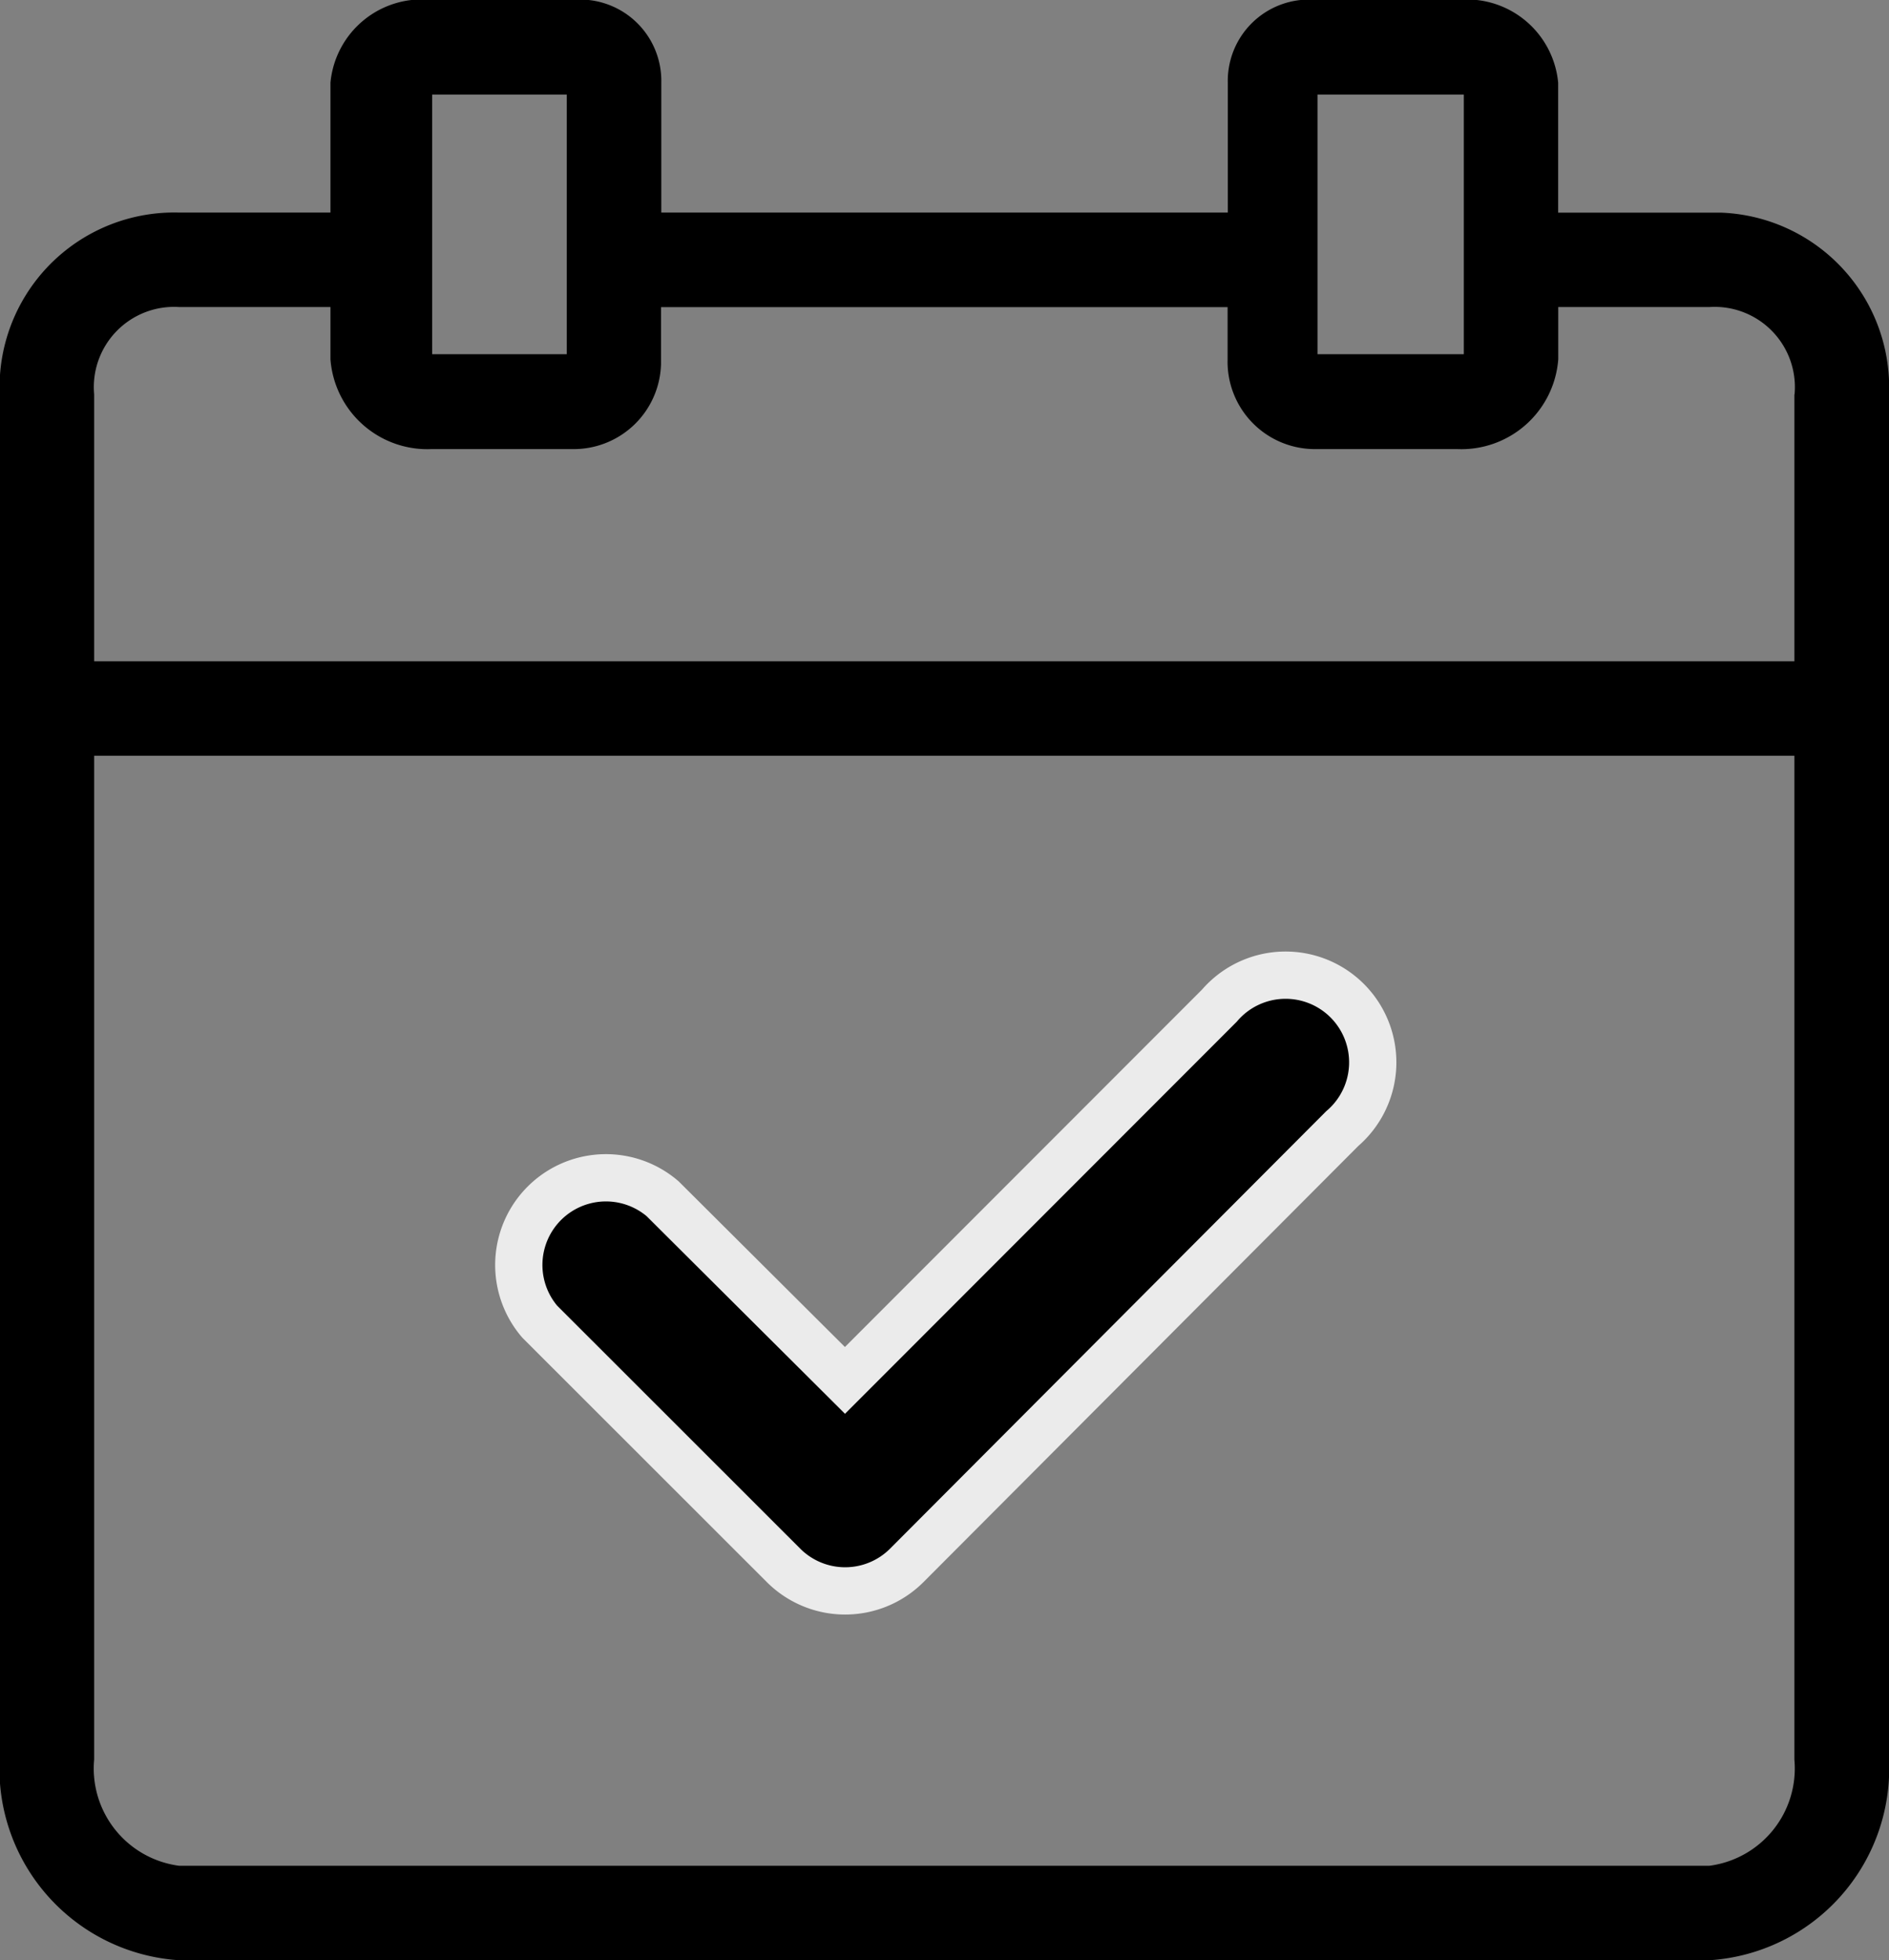 <svg xmlns="http://www.w3.org/2000/svg" width="19.984" height="20.73" viewBox="0 0 19.984 20.73">
  <rect x="0" y="0" width="19.984" height="20.73" fill="#808080" stroke="none"/>
  <g id="event" transform="translate(-7.804)">
    <g id="Group_18231" data-name="Group 18231" transform="translate(7.804)">
      <g id="Group_18230" data-name="Group 18230" transform="translate(0)">
        <path id="Path_19106" data-name="Path 19106" d="M26.015,2.249q-.064,0-.127,0h-1.6V.874A.971.971,0,0,0,23.215,0H21.742a.86.86,0,0,0-.949.874V2.248H14.8V.874A.86.86,0,0,0,13.849,0H12.376A.971.971,0,0,0,11.3.874V2.248H9.7a1.848,1.848,0,0,0-1.9,1.8q0,.064,0,.127V18.607A2.032,2.032,0,0,0,9.7,20.73H25.888a2.032,2.032,0,0,0,1.9-2.123V4.171A1.848,1.848,0,0,0,26.015,2.249ZM21.742,1H23.29V3.746H21.742ZM12.376,1H13.8V3.746H12.376V1ZM26.787,18.607a1.038,1.038,0,0,1-.9,1.124H9.7a1.038,1.038,0,0,1-.9-1.124V7.992H26.787V18.607Zm0-14.436V6.993H8.8V4.171a.849.849,0,0,1,.9-.924h1.6V3.8a1.028,1.028,0,0,0,1.074.949h1.474a.924.924,0,0,0,.949-.9q0-.025,0-.051v-.55h5.994V3.8a.924.924,0,0,0,.9.949h1.524A1.028,1.028,0,0,0,24.289,3.8V3.247h1.6a.849.849,0,0,1,.9.924Z" transform="translate(-7.804)"/>
        <path id="Path_19812" data-name="Path 19812" d="M48.939,12.342,52.9,8.379a.922.922,0,1,1,1.3,1.3L49.591,14.3a.922.922,0,0,1-1.3,0L45.71,11.721a.922.922,0,0,1,1.3-1.3Z" transform="translate(-40 2.256)" stroke="#ebebeb" stroke-width="0.5"/>
      </g>
    </g>
  </g>
</svg>
